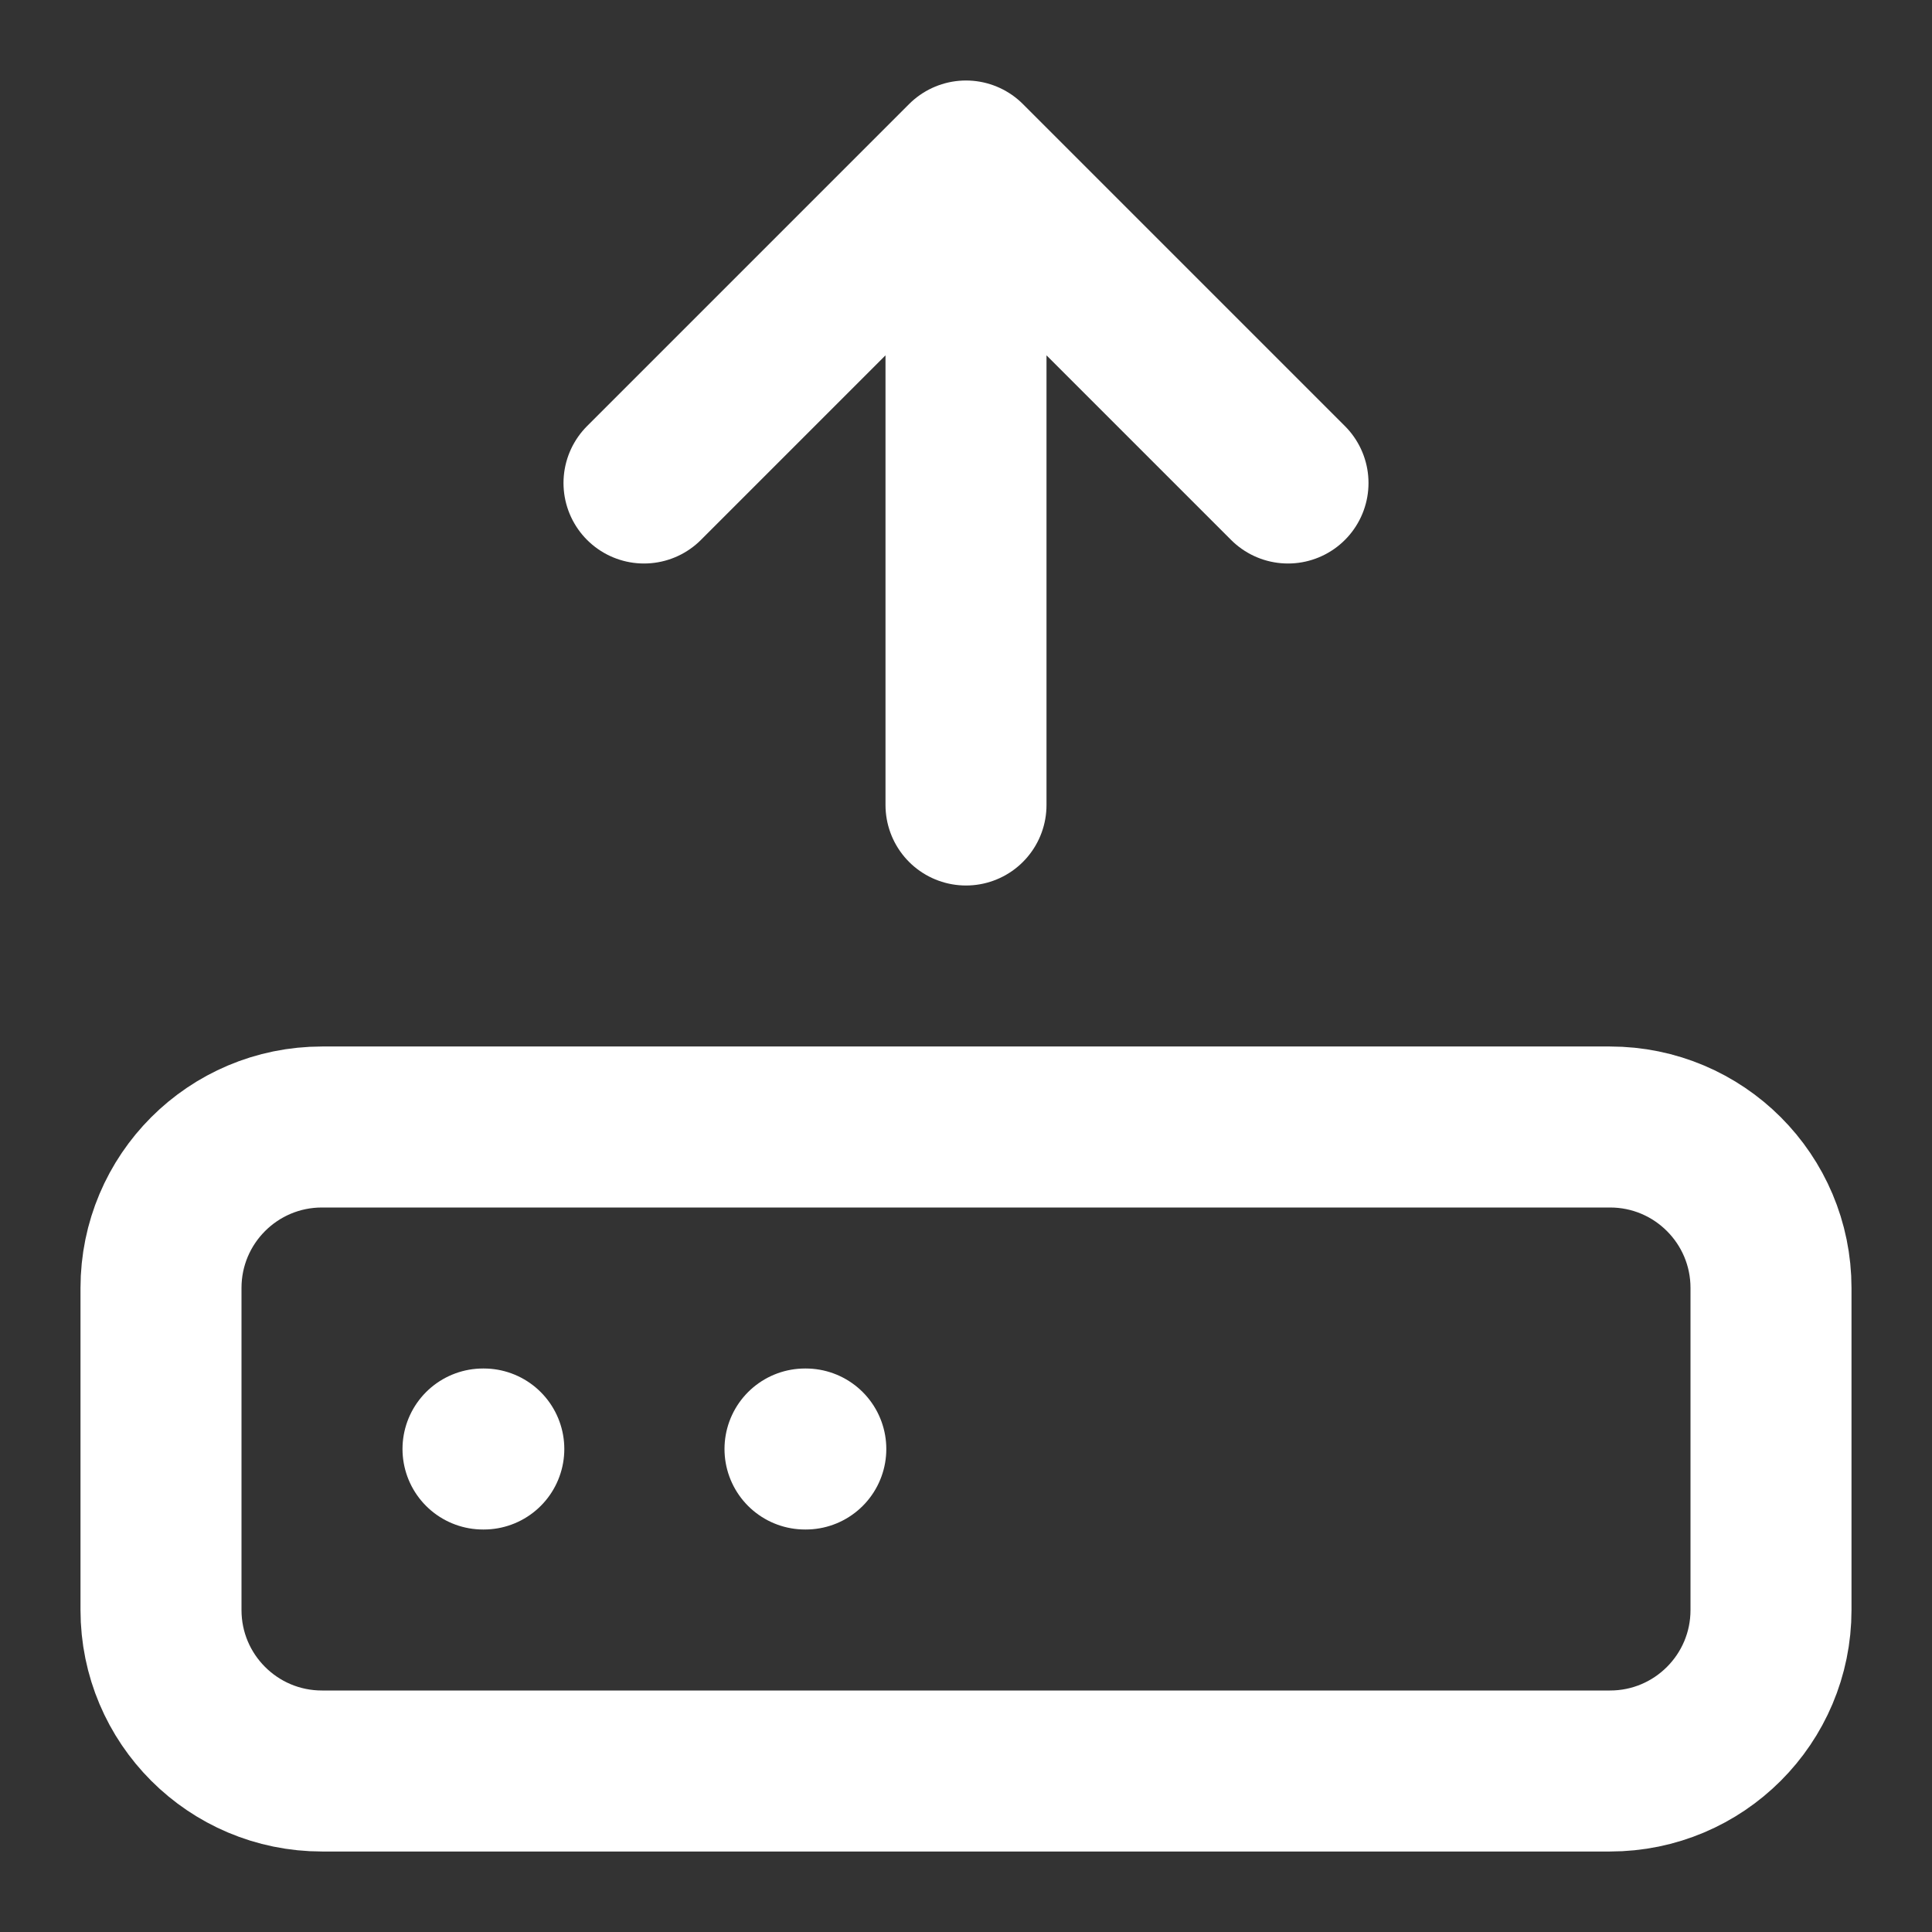 <svg width="24" height="24" viewBox="0 0 24 24" fill="none" xmlns="http://www.w3.org/2000/svg">
<rect x="0" y="0" width="24" height="24" fill="#333333" stroke="none"/>
<path d="M16 6L12 2M12 2L8 6M12 2V10M6 18H6.01M10 18H10.01M4 14H20C21.105 14 22 14.895 22 16V20C22 21.105 21.105 22 20 22H4C2.895 22 2 21.105 2 20V16C2 14.895 2.895 14 4 14Z"
    stroke="white" stroke-width="2" stroke-linecap="round" stroke-linejoin="round" />
</svg>